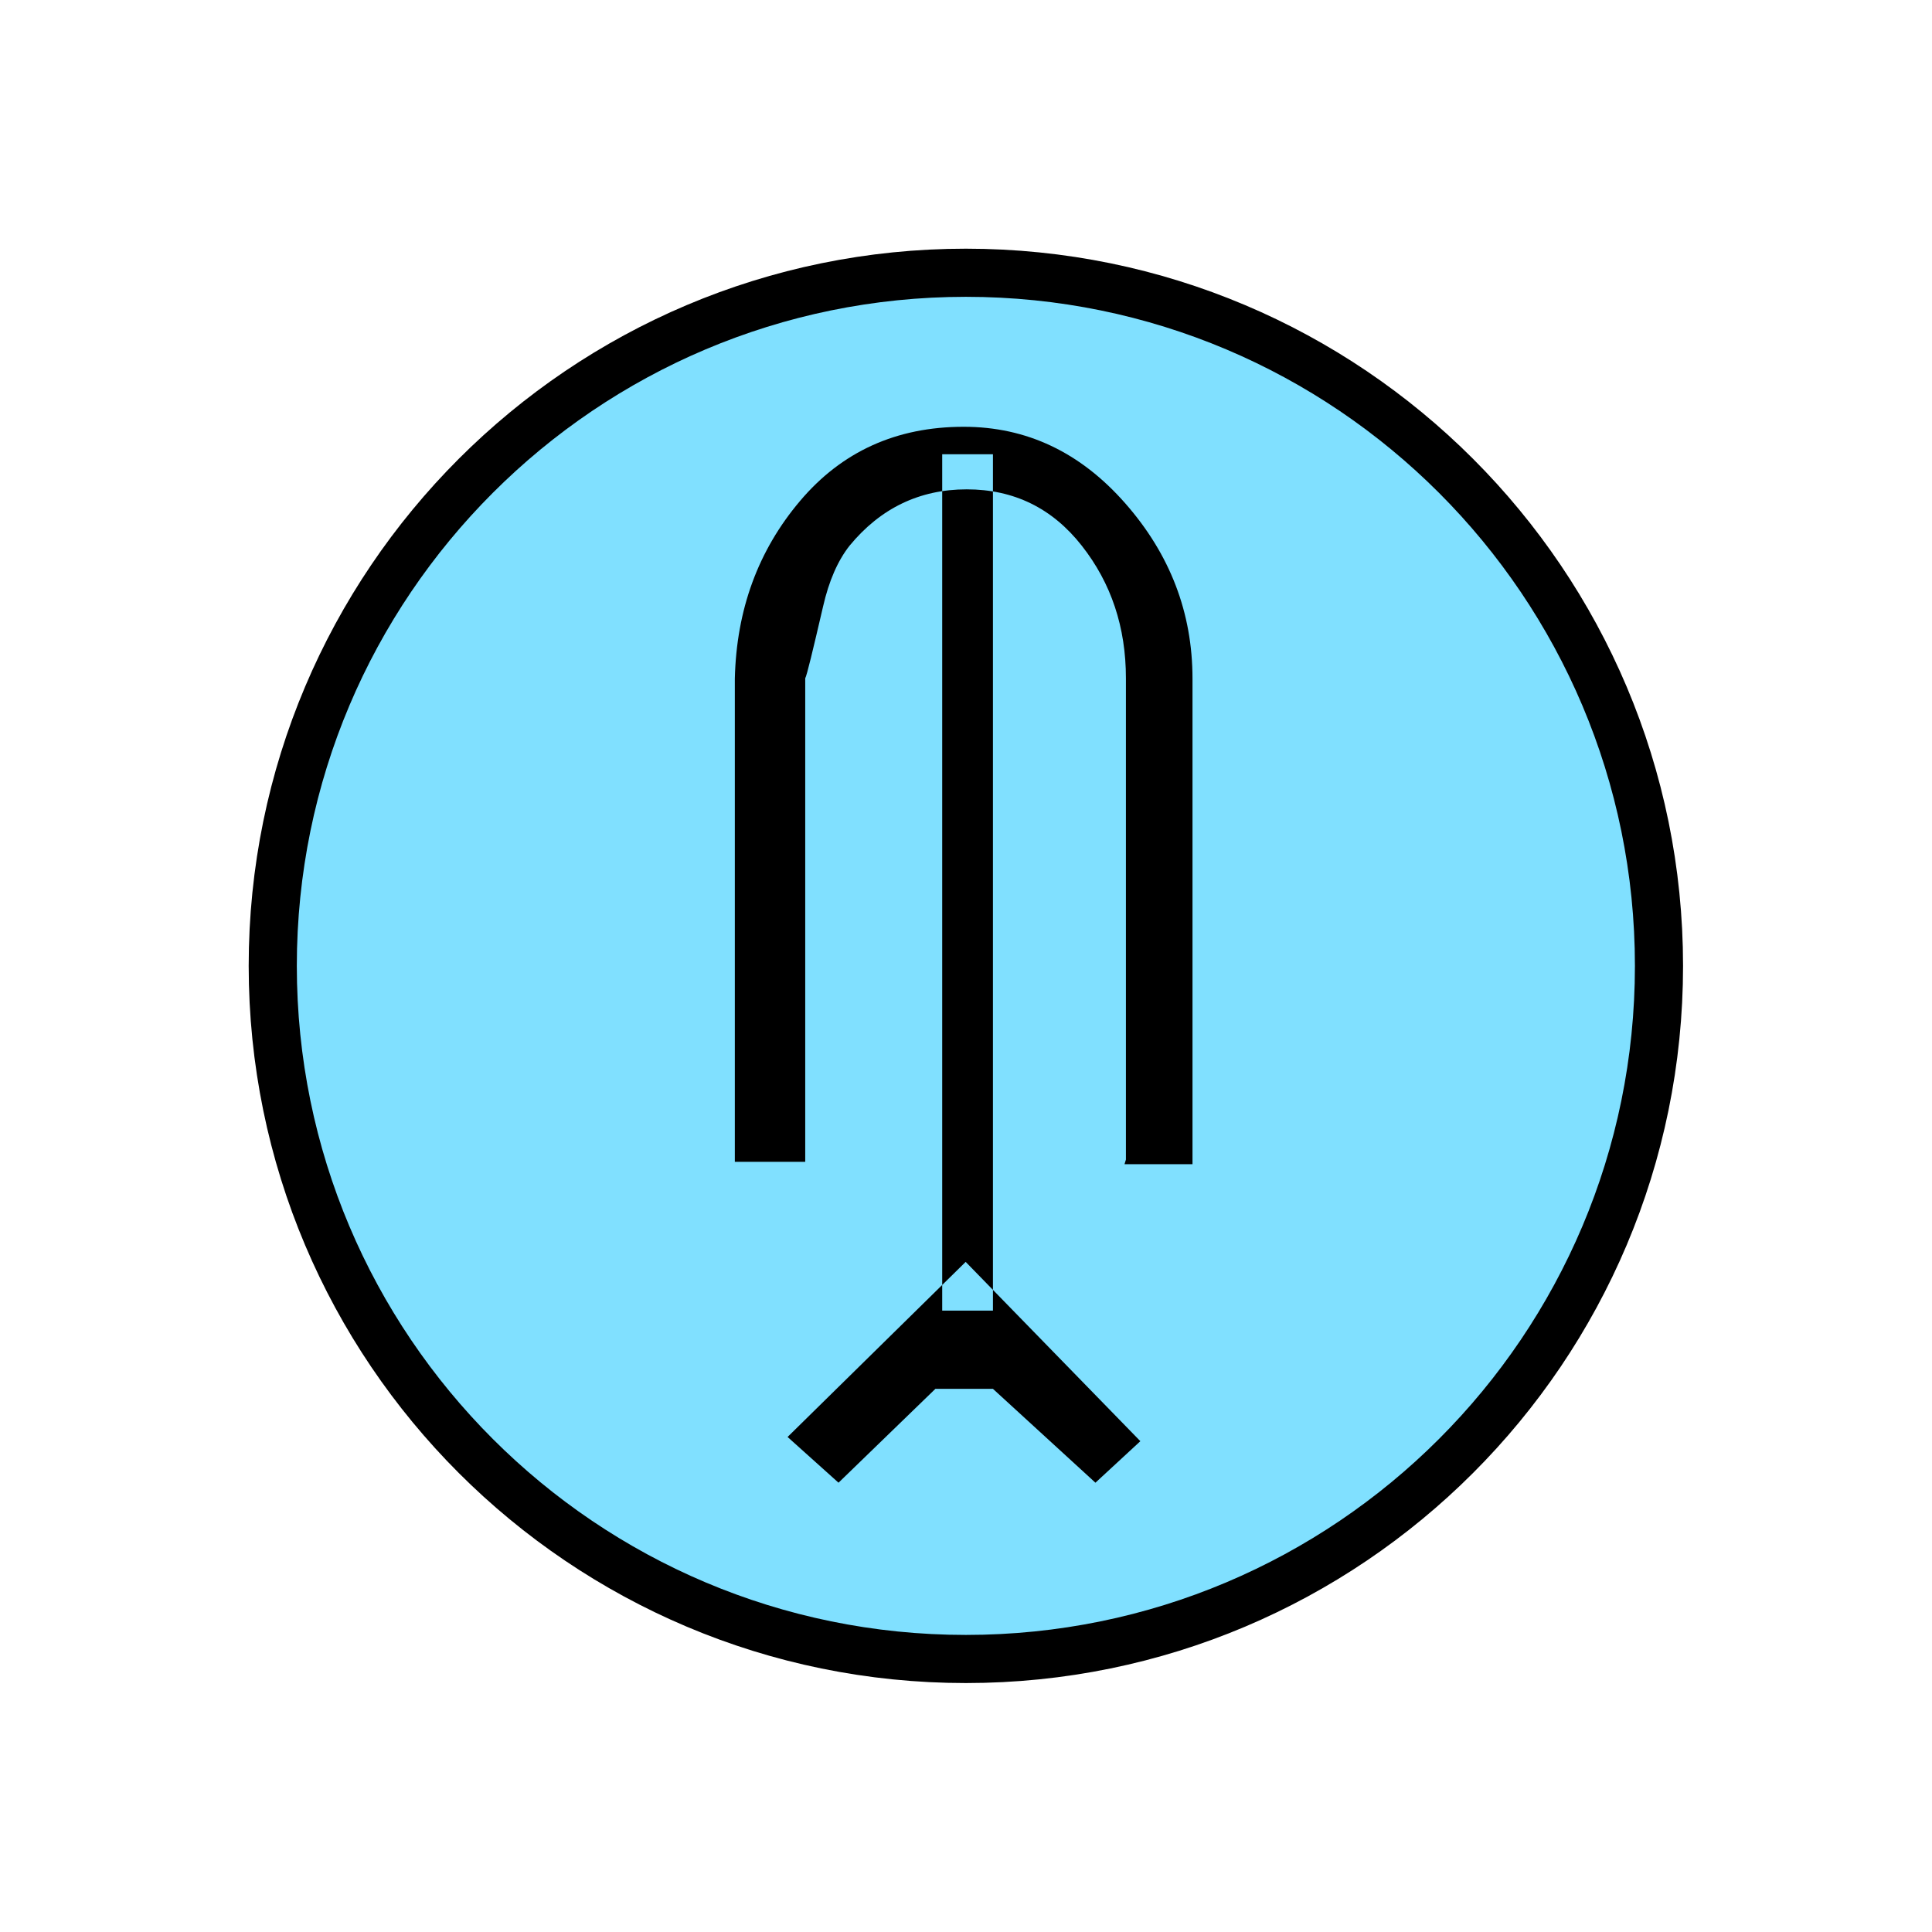 <?xml version="1.0" encoding="UTF-8" standalone="no"?>
<svg
   xmlns:dc="http://purl.org/dc/elements/1.1/"
   xmlns:cc="http://creativecommons.org/ns#"
   xmlns:rdf="http://www.w3.org/1999/02/22-rdf-syntax-ns#"
   xmlns:svg="http://www.w3.org/2000/svg"
   xmlns="http://www.w3.org/2000/svg"
   id="svg11"
   height="101.85mm"
   width="101.85mm"
   version="1.0">
  <defs
     id="defs3">
    <pattern
       y="0"
       x="0"
       height="6"
       width="6"
       patternUnits="userSpaceOnUse"
       id="EMFhbasepattern" />
  </defs>
  <path
     id="path5"
     d="  M 330.548,192.447   C 330.548,268.73 268.73,330.548 192.447,330.548   C 116.203,330.548 54.345,268.73 54.345,192.447   C 54.345,116.203 116.203,54.345 192.447,54.345   C 268.73,54.345 330.548,116.203 330.548,192.447   z "
     style="fill:#80e0ff;fill-rule:evenodd;fill-opacity:1;stroke:none;" />
  <path
     id="path7"
     d="  M 330.548,192.447   C 330.548,268.73 268.73,330.548 192.447,330.548   C 116.203,330.548 54.345,268.73 54.345,192.447   C 54.345,116.203 116.203,54.345 192.447,54.345   C 268.73,54.345 330.548,116.203 330.548,192.447  "
     style="fill:none;stroke:#000000;stroke-width:9.59px;stroke-linecap:butt;stroke-linejoin:miter;stroke-miterlimit:10;stroke-dasharray:none;stroke-opacity:1;" />
  <path
     id="path9"
     d="  M 224.335,231.048   L 224.335,135.144   C 224.335,124.994 221.417,116.203 215.543,108.731   C 209.669,101.258 202.037,97.502 192.606,97.502   C 183.216,97.502 175.424,101.258 169.27,108.731   C 166.912,111.728 165.154,115.764 163.995,120.839   C 161.917,129.79 160.758,134.585 160.439,135.144   L 160.439,231.487   L 146.413,231.487   L 146.413,135.224   C 146.733,121.478 151.048,109.69 159.4,99.82   C 167.711,89.99 178.581,85.035 192.007,85.035   C 204.554,85.035 215.264,90.109 224.215,100.299   C 233.126,110.449 237.601,122.077 237.601,135.224   L 237.601,231.967   L 224.055,231.967   z  M 227.212,287.151   L 218.261,295.423   L 197.841,276.722   L 186.373,276.722   L 167.072,295.423   L 156.922,286.312   L 192.407,251.427   z  M 187.731,90.509   L 197.841,90.509   L 197.841,261.138   L 187.731,261.138   z "
     style="fill:#000000;fill-rule:evenodd;fill-opacity:1;stroke:none;" />
</svg>
